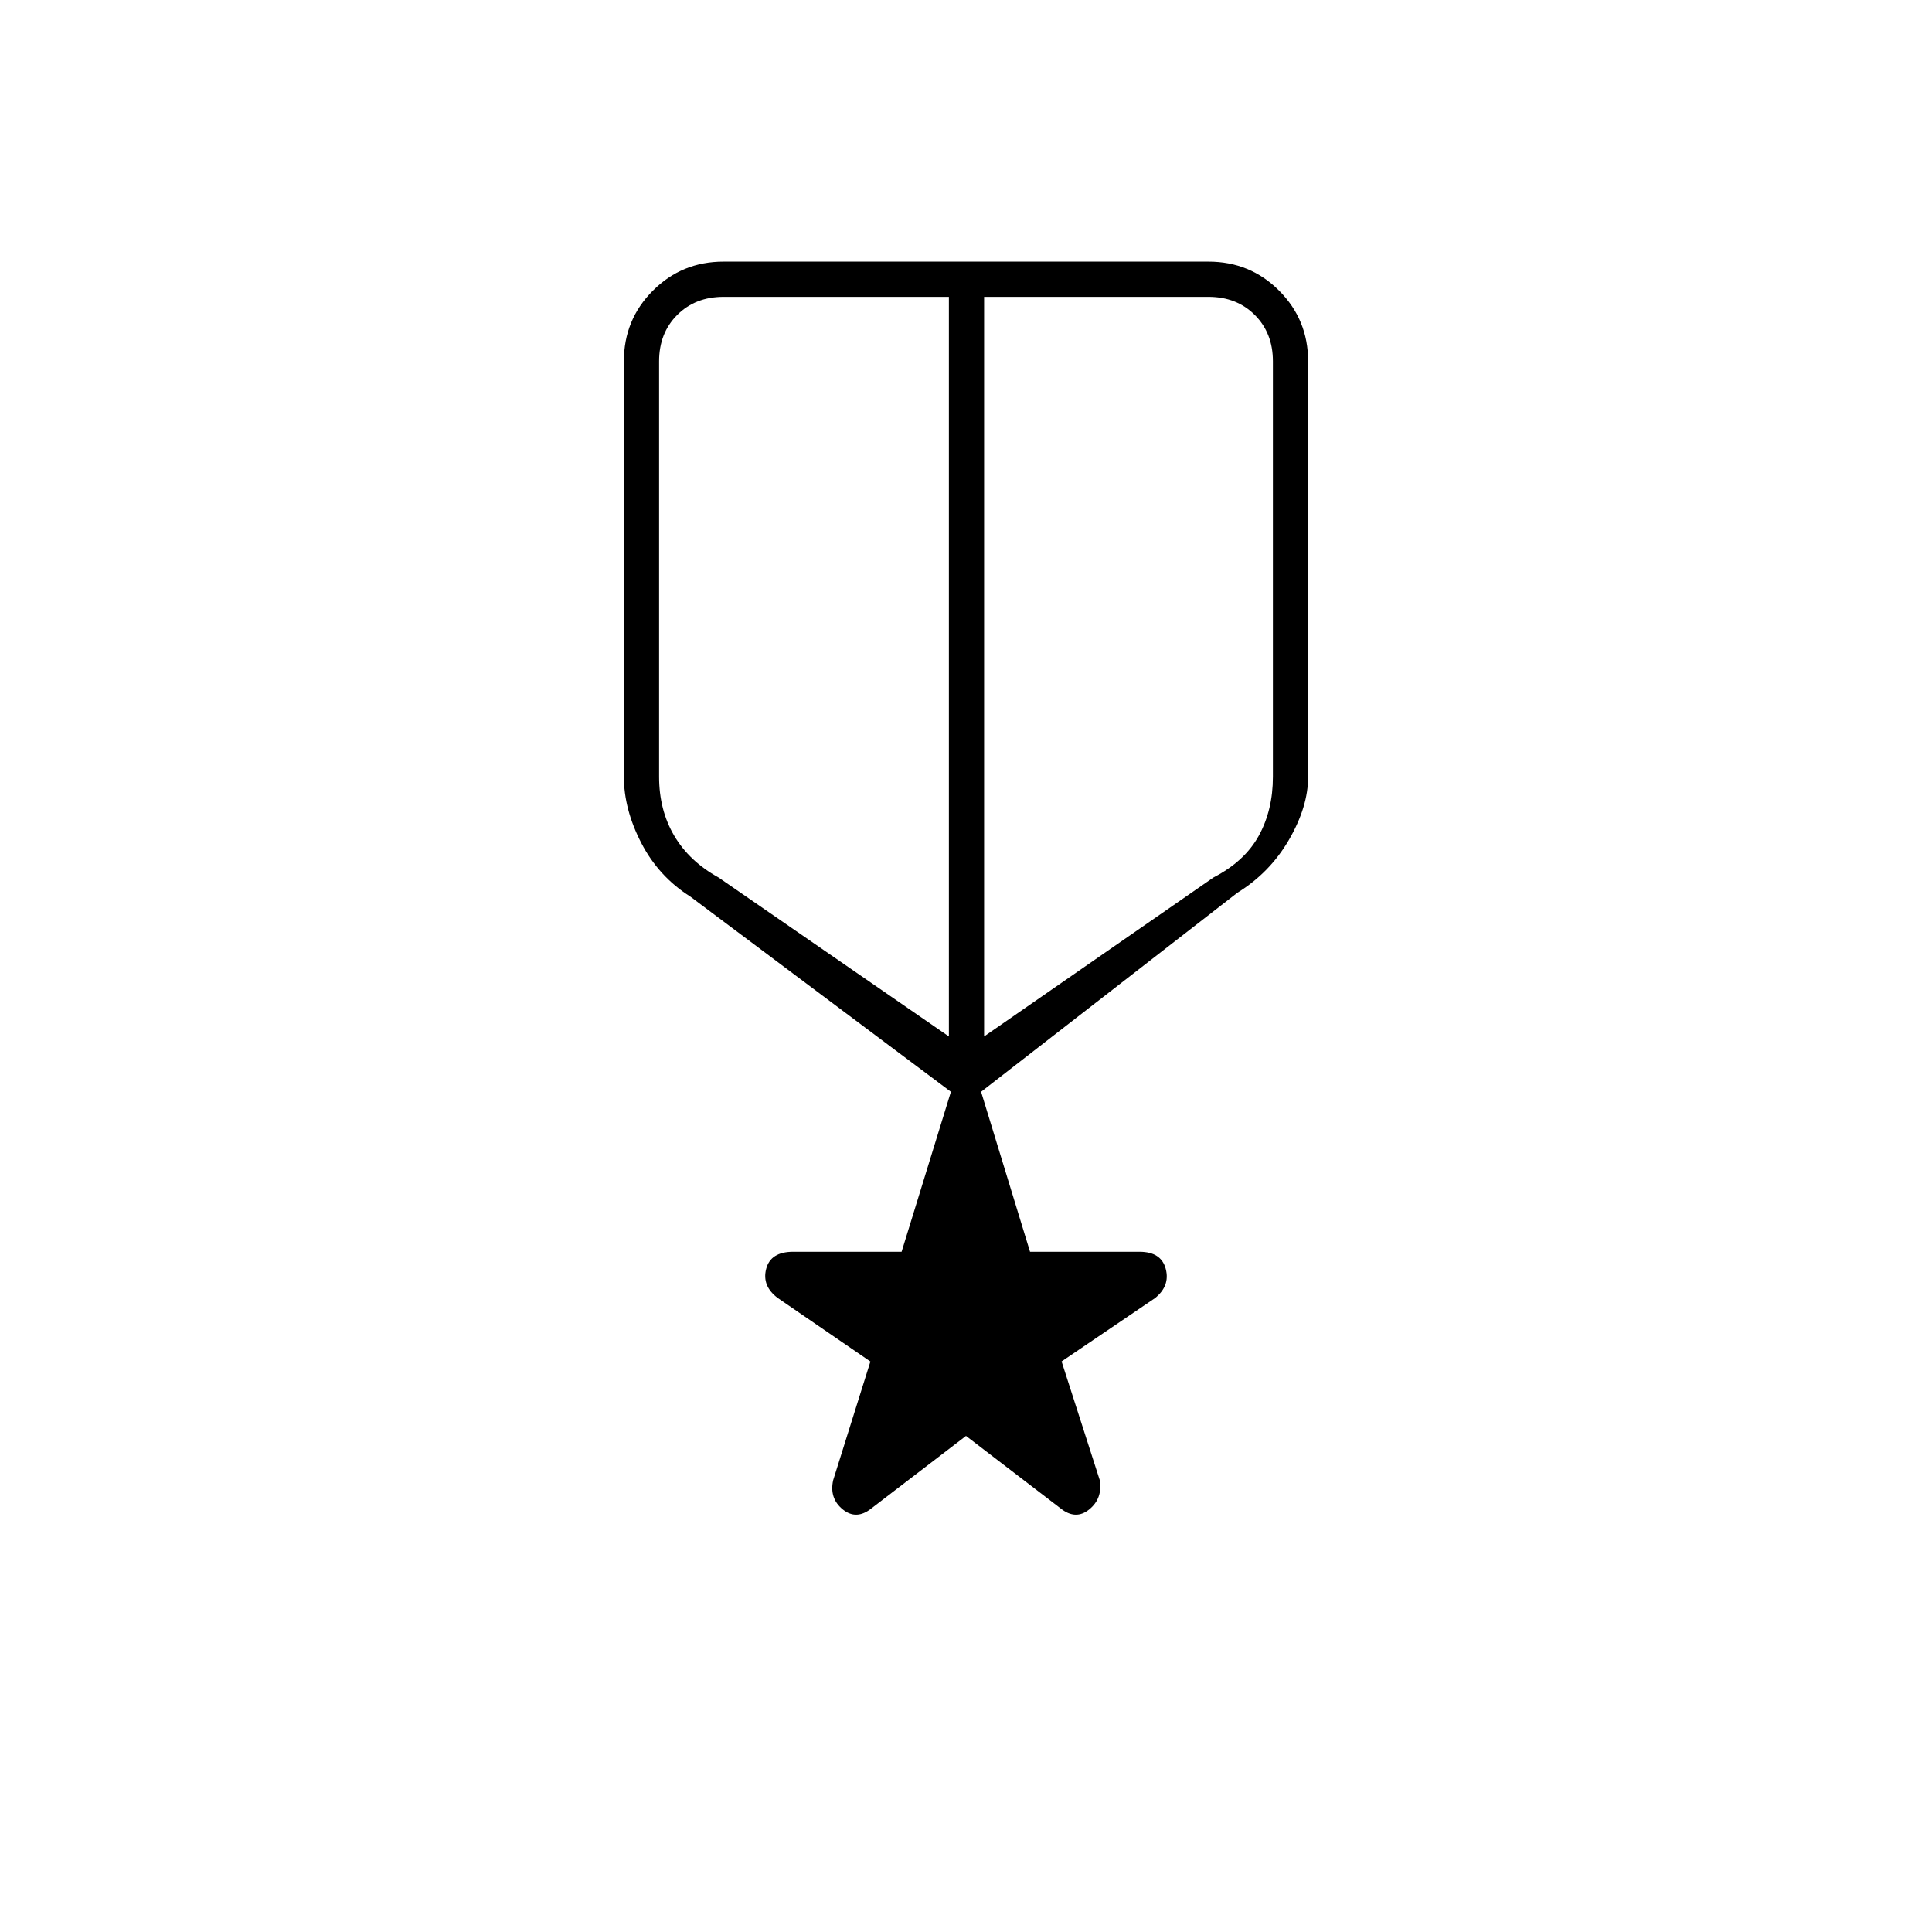 <svg xmlns="http://www.w3.org/2000/svg" height="20" viewBox="0 -960 960 960" width="20"><path d="m480-246.5-47 36q-7.5 6-14.25.5T414-224.5l18.5-58.96-46-31.54q-8-6-5.79-14.5t13.38-8.5H448l24.5-79.5-129.5-97q-15.74-9.95-24.37-26.67-8.63-16.71-8.63-32.91V-780.5q0-20.67 14.42-35.08Q338.83-830 359.5-830h241q20.67 0 35.08 14.42Q650-801.17 650-780.5v206.52q0 14.85-9.5 31.24-9.5 16.38-25.67 26.36L487.5-417.5l24.32 79.5h54.43q10.75 0 13 8.5t-5.39 14.57L527.5-283.5l18.93 58.87q1.57 9.13-5.18 14.63t-14.25-.5l-47-36Zm-152.5-534V-574q0 16.5 7.5 29.25T357-524l114.5 79v-367.5h-112q-14 0-23 9t-9 23Zm273-32H489V-445l114-79q15.5-8 22.5-20.75t7-29.25v-206.5q0-14-9-23t-23-9ZM480.5-630Zm-9-2.5Zm17.5 0Z"/></svg>